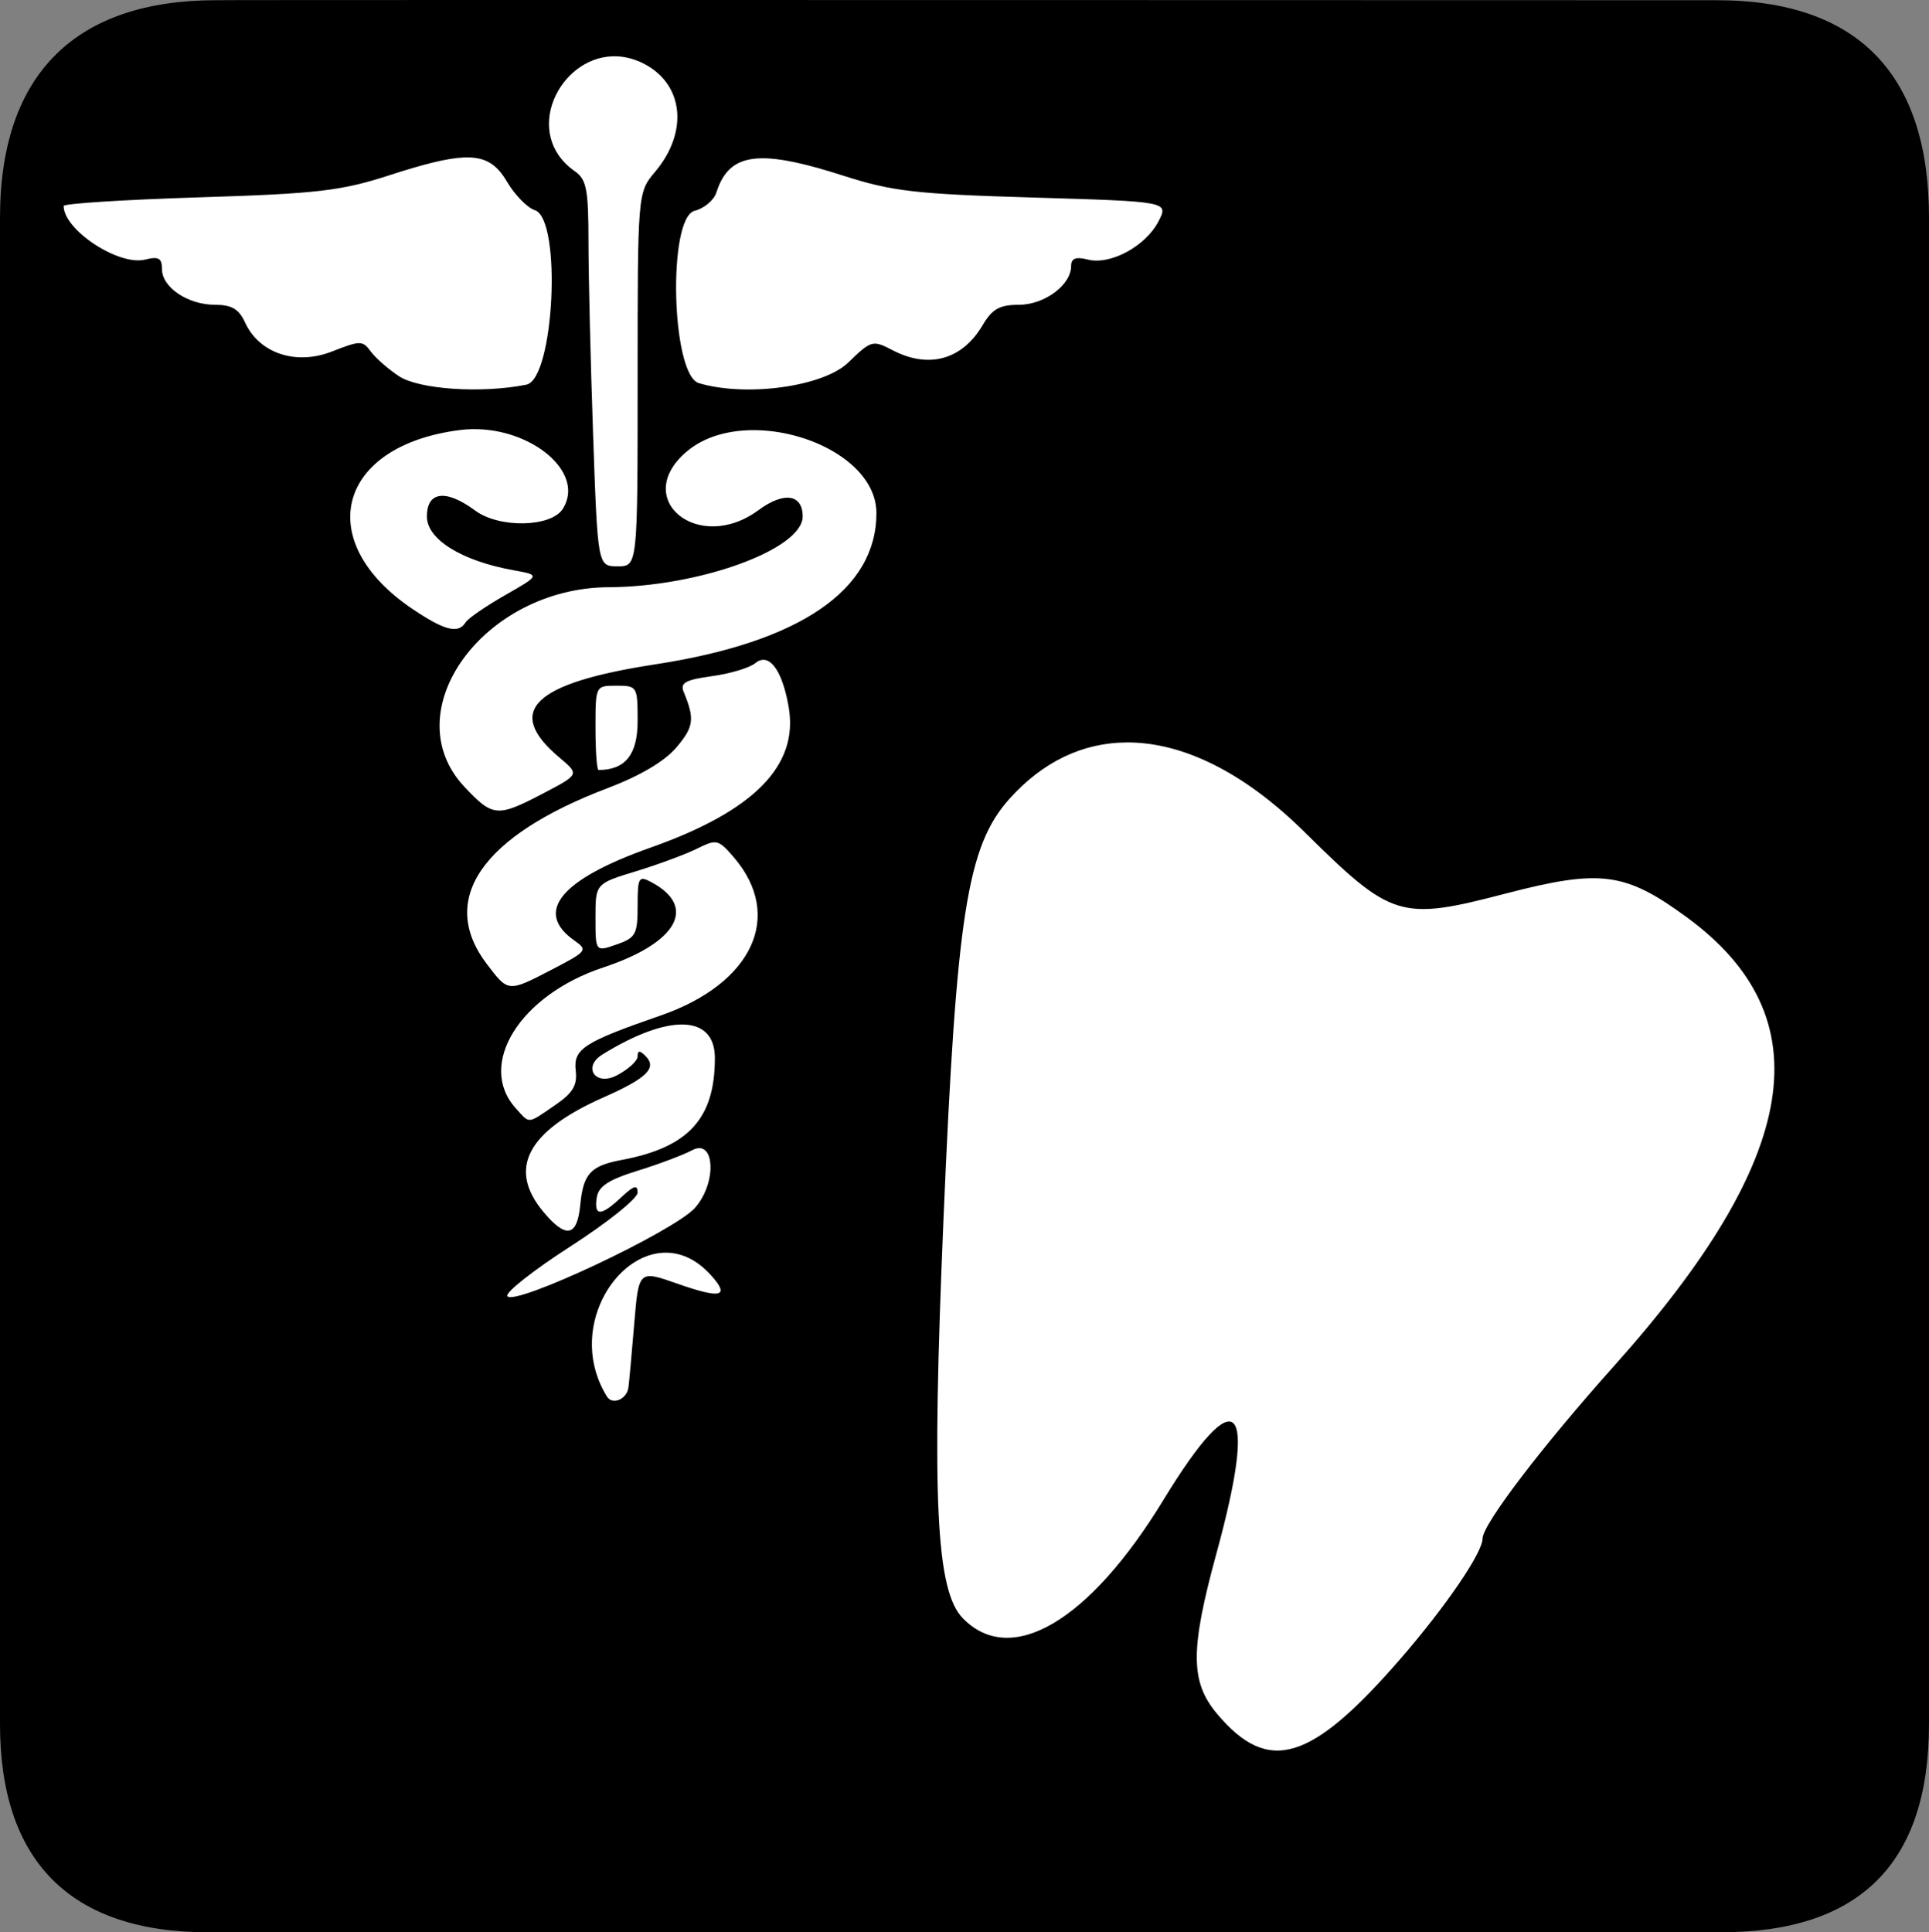 <?xml version="1.0" encoding="UTF-8" standalone="no"?>
<svg xmlns:rdf="http://www.w3.org/1999/02/22-rdf-syntax-ns#" xmlns="http://www.w3.org/2000/svg" version="1.0" xmlns:cc="http://creativecommons.org/ns#" xmlns:dc="http://purl.org/dc/elements/1.1/" viewBox="0 0 576.445 577.452">
<rect x="0" y="0" width="576.445" height="577.452" fill="#808080" stroke="none"/>
<path d="m64.571 0.064c-41.335 0-64.571 21.371-64.571 65.036v450.123c0 40.844 20.895 62.229 62.192 62.229h452.024c41.307 0 62.229-20.315 62.229-62.229v-450.123c0-42.601-20.922-65.036-63.521-65.036-0.004 0-448.495-0.143-448.353 0z"/>
<path fill="#fff" d="m183.093 16.819c-16.147 0.476-27.215 23.225-11.344 34.342 3.531 2.473 4.098 5.4 4.104 21.117 0.003 10.036 0.626 35.956 1.383 57.602 1.375 39.355 1.375 39.355 7.34 39.355 5.965 0 5.965-0 5.965-55.844 0-55.844 0-55.843 5.248-62.08 9.997-11.881 8.523-26.115-3.34-32.25-3.2-1.655-6.365-2.33-9.355-2.242zm-44.469 30.24c-5.052 0.209-12.017 2.002-22.238 5.307-14.541 4.702-21.481 5.508-56.963 6.615-22.222 0.694-40.404 1.852-40.404 2.574 0 7.167 16.475 18.001 24.363 16.021 4.018-1.008 5.021-0.437 5.021 2.859 0 5.458 7.741 10.652 15.873 10.652 4.947 0 7.126 1.284 8.939 5.264 4.212 9.245 15.227 12.928 26.006 8.693 8.443-3.317 9.162-3.317 11.592 0.006 1.425 1.948 5.204 5.264 8.396 7.369 6.018 3.968 24.709 5.218 38.076 2.545 8.359-1.672 10.668-49.576 2.514-52.164-2.225-0.706-5.97-4.548-8.324-8.537-3.023-5.124-6.356-7.474-12.852-7.205zm88.67 0.252c-7.337 0.179-11.079 3.493-13.209 10.203-0.73 2.299-3.655 4.765-6.5 5.479-8.134 2.042-6.989 49.063 1.254 51.51 14.216 4.22 37.221 1.043 44.662-6.17 6.869-6.657 7.283-6.773 13.223-3.676 10.822 5.643 20.791 2.883 26.895-7.449 2.879-4.874 5.084-6.119 10.842-6.119 7.646 0 15.623-5.915 15.623-11.584 0-2.315 1.376-2.843 5.021-1.928 6.728 1.689 17.246-4 21.07-11.395 3.075-5.946 3.075-5.946-37.221-7.141-35.519-1.053-42.285-1.834-57.086-6.586-10.986-3.527-18.868-5.284-24.574-5.145zm-86.254 80.941c-1.188 0.025-2.382 0.111-3.578 0.262-36.732 4.641-44.281 33.271-14.113 53.531 9.574 6.43 13.629 7.441 15.795 3.938 0.728-1.178 6.044-4.839 11.814-8.135 10.491-5.992 10.491-5.993 2.473-7.439-15.494-2.795-25.859-9.23-25.859-16.055 0-7.542 5.683-8.24 14.43-1.773 7.215 5.334 22.722 5.01 26.205-0.549 6.775-10.812-9.352-24.147-27.166-23.779zm85.102 0.307c-7.837-0.168-15.409 1.738-20.857 6.322-16.875 14.199 3.415 30.849 21.395 17.557 7.559-5.589 13.186-4.775 13.186 1.906 0 9.775-30.823 21.015-57.98 21.143-37.485 0.175-64.22 37.263-43.045 59.715 8.473 8.984 9.766 9.086 23.561 1.863 10.757-5.632 10.757-5.632 4.756-10.682-16.527-13.906-7.939-22.231 28.74-27.861 43.23-6.636 66.008-22.233 66.008-45.201 0-13.989-18.52-24.393-35.762-24.762zm1.836 68.621c-0.745 0.036-1.506 0.361-2.266 0.992-1.684 1.398-7.503 3.149-12.93 3.893-7.976 1.093-9.6 2-8.471 4.727 3.33 8.041 3.029 10.386-2.121 16.506-3.518 4.181-10.826 8.517-20.619 12.236-37.752 14.337-50.763 33.329-36.051 52.617 6.439 8.442 6.237 8.428 19.662 1.463 10.204-5.294 10.512-5.699 6.49-8.516-12.191-8.539-4.248-18.248 22.732-27.789 30.885-10.922 44.24-24.462 41.299-41.871-1.548-9.161-4.499-14.415-7.727-14.258zm-43.734 7.736c-6.297 0-6.297 0-6.297 12.594 0 6.926 0.41 12.594 0.912 12.594 8.002 0 11.682-4.611 11.682-14.641 0-10.319-0.136-10.547-6.297-10.547zm152.377 16.959c-12.995 0.088-24.975 5.683-35.002 16.889-12.609 14.09-15.812 34.54-19.67 125.502-3.558 83.908-2.245 111.097 5.766 119.332 14.375 14.778 37.8 0.98 59.914-35.291 22.177-36.374 28.468-30.098 15.9 15.861-7.893 28.864-7.861 38.437 0.166 47.99 15.332 18.247 28.039 14.43 54.846-16.477 13.494-15.559 24.516-31.707 24.49-35.887-0.025-4.18 17.663-27.396 39.309-51.592 55.759-62.327 62.568-104.086 21.846-133.992-18.512-13.595-25.836-14.564-54.242-7.17-31.512 8.202-33.943 7.458-60.137-18.42-18.088-17.87-36.477-26.859-53.186-26.746zm-122.926 29.859c-1.315-0.07-2.863 0.623-5.432 1.898-3.398 1.688-11.61 4.73-18.248 6.758-12.069 3.687-12.068 3.687-12.068 13.877s0 10.189 6.297 7.994c5.721-1.994 6.297-3.046 6.297-11.508 0-8.627 0.306-9.151 4.15-7.094 13.779 7.374 7.678 18.148-14.418 25.463-24.944 8.257-37.89 29.102-26.139 42.088 4.264 4.711 3.357 4.782 11.65-0.883 5.402-3.689 6.772-5.96 6.262-10.375-0.749-6.484 2.345-8.494 25.312-16.451 27.589-9.558 36.968-29.818 21.908-47.326-2.58-2.999-3.882-4.351-5.572-4.441zm-9.393 54.438c-5.911-0.184-14.319 2.795-24.305 8.967-6.026 3.724-2.085 9.541 4.246 6.268 3.463-1.791 6.297-4.365 6.297-5.721 0-1.81 0.621-1.844 2.336-0.129 3.575 3.575 0.487 6.633-12.498 12.373-22.929 10.136-28.802 21.392-17.912 34.334 6.709 7.974 10.009 7.315 10.93-2.18 0.907-9.346 3.073-11.696 12.398-13.445 19.96-3.745 27.834-12.358 27.834-30.453 0-6.482-3.415-9.83-9.326-10.014zm4.785 36.945c-0.662-0.029-1.422 0.167-2.279 0.629-2.597 1.4-9.918 4.155-16.268 6.121-8.712 2.698-11.709 4.666-12.215 8.021-0.854 5.662 1.241 5.629 7.357-0.117 3.733-3.507 4.857-3.826 4.857-1.381 0 1.75-9.033 8.992-20.072 16.094-11.04 7.102-19.53 13.789-18.867 14.861 1.952 3.158 49.788-19.34 56.066-26.369 5.838-6.536 6.053-17.659 1.42-17.859zm-9.756 31.244c-15.779-0.394-29.986 23.538-17.969 42.982 1.645 2.662 5.95 0.847 6.43-2.709 0.22-1.636 1.002-10.197 1.734-19.025 1.332-16.052 1.333-16.053 12.963-11.965 13.059 4.59 15.786 3.876 9.926-2.6-4.124-4.557-8.666-6.573-13.084-6.684z"/>
</svg>
